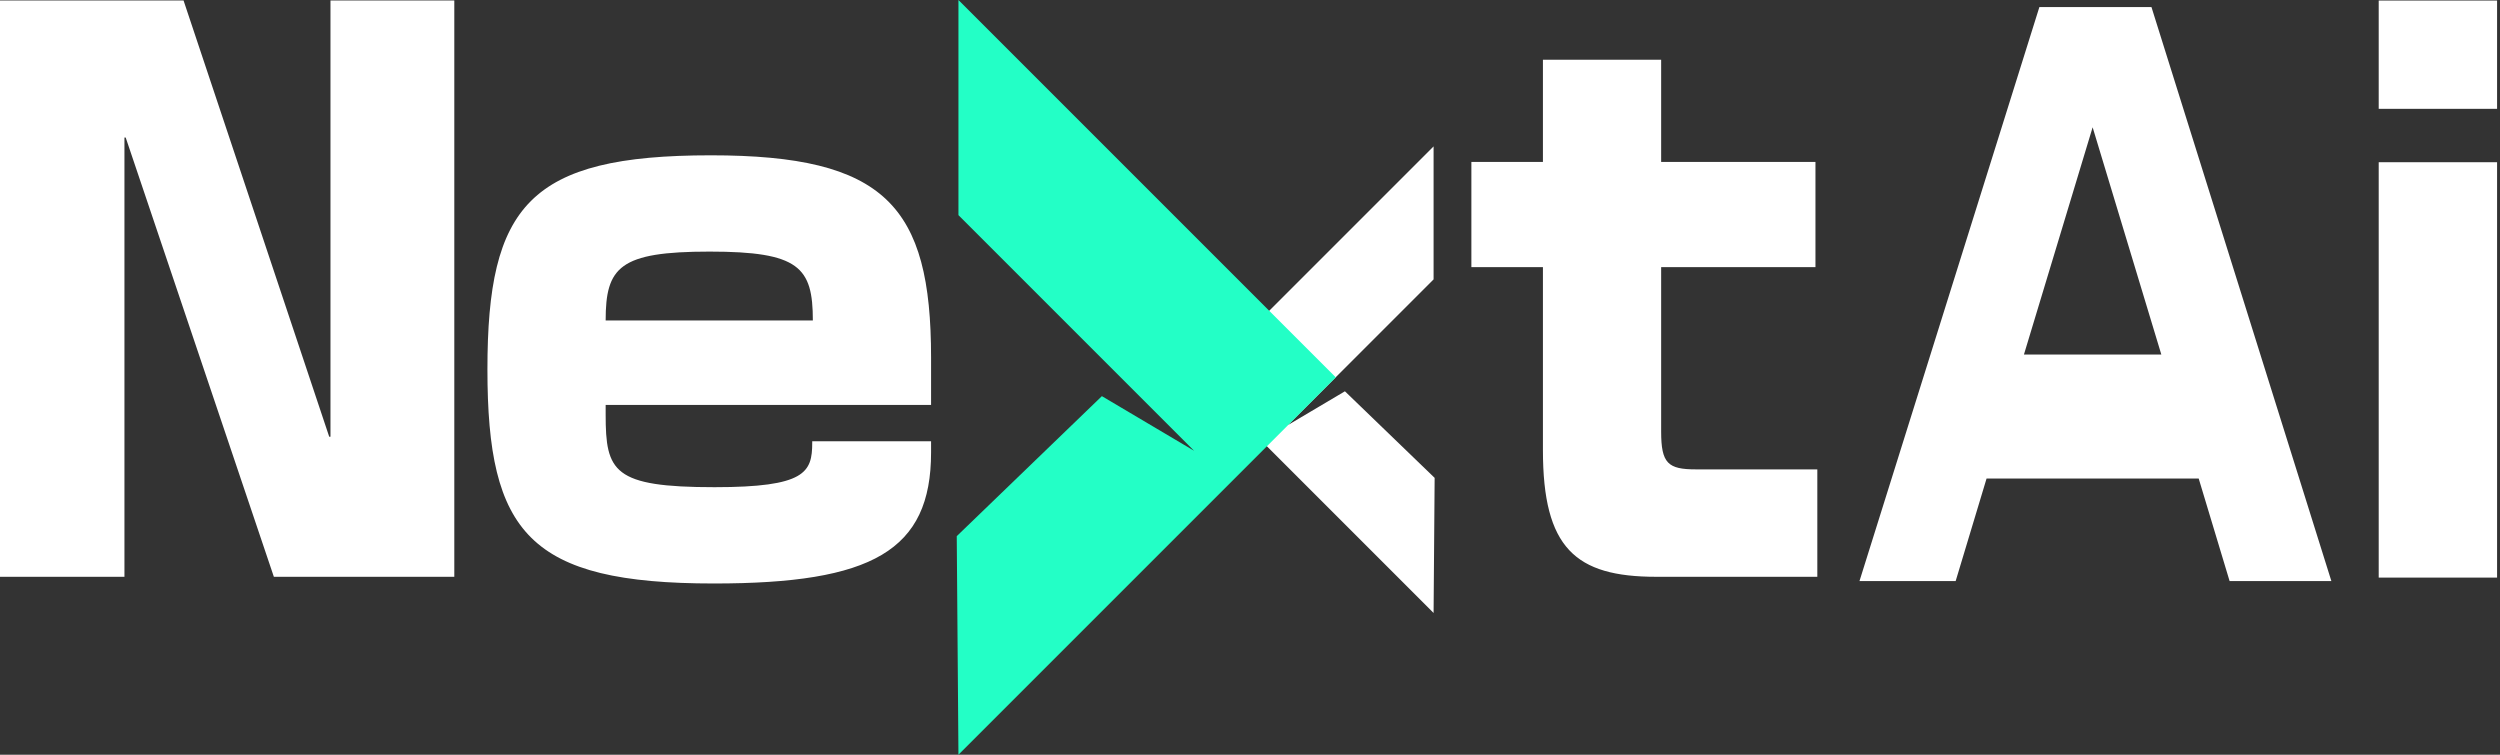 <svg width="265" height="80" viewBox="0 0 265 80" fill="none" xmlns="http://www.w3.org/2000/svg">
<rect x="0" y="0" width="265" height="80" fill="#333333" stroke="none"/>
<path fill-rule="evenodd" clip-rule="evenodd" d="M197.105 61.592H207.3L210.577 50.721H233.06L236.337 61.592H247.125L228.054 0.747H216.175L197.105 61.592ZM214.537 37.582L221.819 13.493L229.101 37.582H214.537Z" fill="white"/>
<path fill-rule="evenodd" clip-rule="evenodd" d="M0 61.14H13.191V14.576H13.322L29.029 61.14H48.156V0.05H35.03V46.297H34.898L19.456 0.05H0V61.14ZM75.675 61.85C92.428 61.85 98.694 58.395 98.694 47.951V46.773H86.096V46.93C86.096 50.071 85.371 51.642 75.741 51.642C64.99 51.642 64.199 49.992 64.199 43.946V42.925H98.694V37.9C98.694 21.803 93.813 16.463 75.346 16.463C56.087 16.463 51.667 21.803 51.667 39.157C51.667 56.51 56.087 61.85 75.675 61.85ZM64.199 33.971C64.199 28.318 65.65 26.669 75.213 26.669C84.711 26.669 86.162 28.319 86.162 33.971H64.199ZM175.553 61.142H192.636V49.754H179.775C176.807 49.754 176.082 49.126 176.082 45.75V28.318H192.439V17.168H176.082V6.332H163.55V17.168H155.966V28.318H163.55V47.713C163.55 58.078 166.98 61.14 175.554 61.14L175.553 61.142Z" fill="white"/>
<path fill-rule="evenodd" clip-rule="evenodd" d="M151.96 15.518V29.616L136.52 45.057L142.562 41.477L152.072 50.654L151.96 64.976L127.232 40.247L151.96 15.518Z" fill="white"/>
<path fill-rule="evenodd" clip-rule="evenodd" d="M101.595 0V22.805L126.573 47.783L116.799 41.991L101.415 56.833L101.595 80L141.595 40L101.595 0Z" fill="#23FFC6"/>
<path fill-rule="evenodd" clip-rule="evenodd" d="M252.143 61.225H264.69V17.195H252.143V61.225ZM252.143 11.536H264.69V0.057H252.143V11.536Z" fill="white"/>
</svg>

